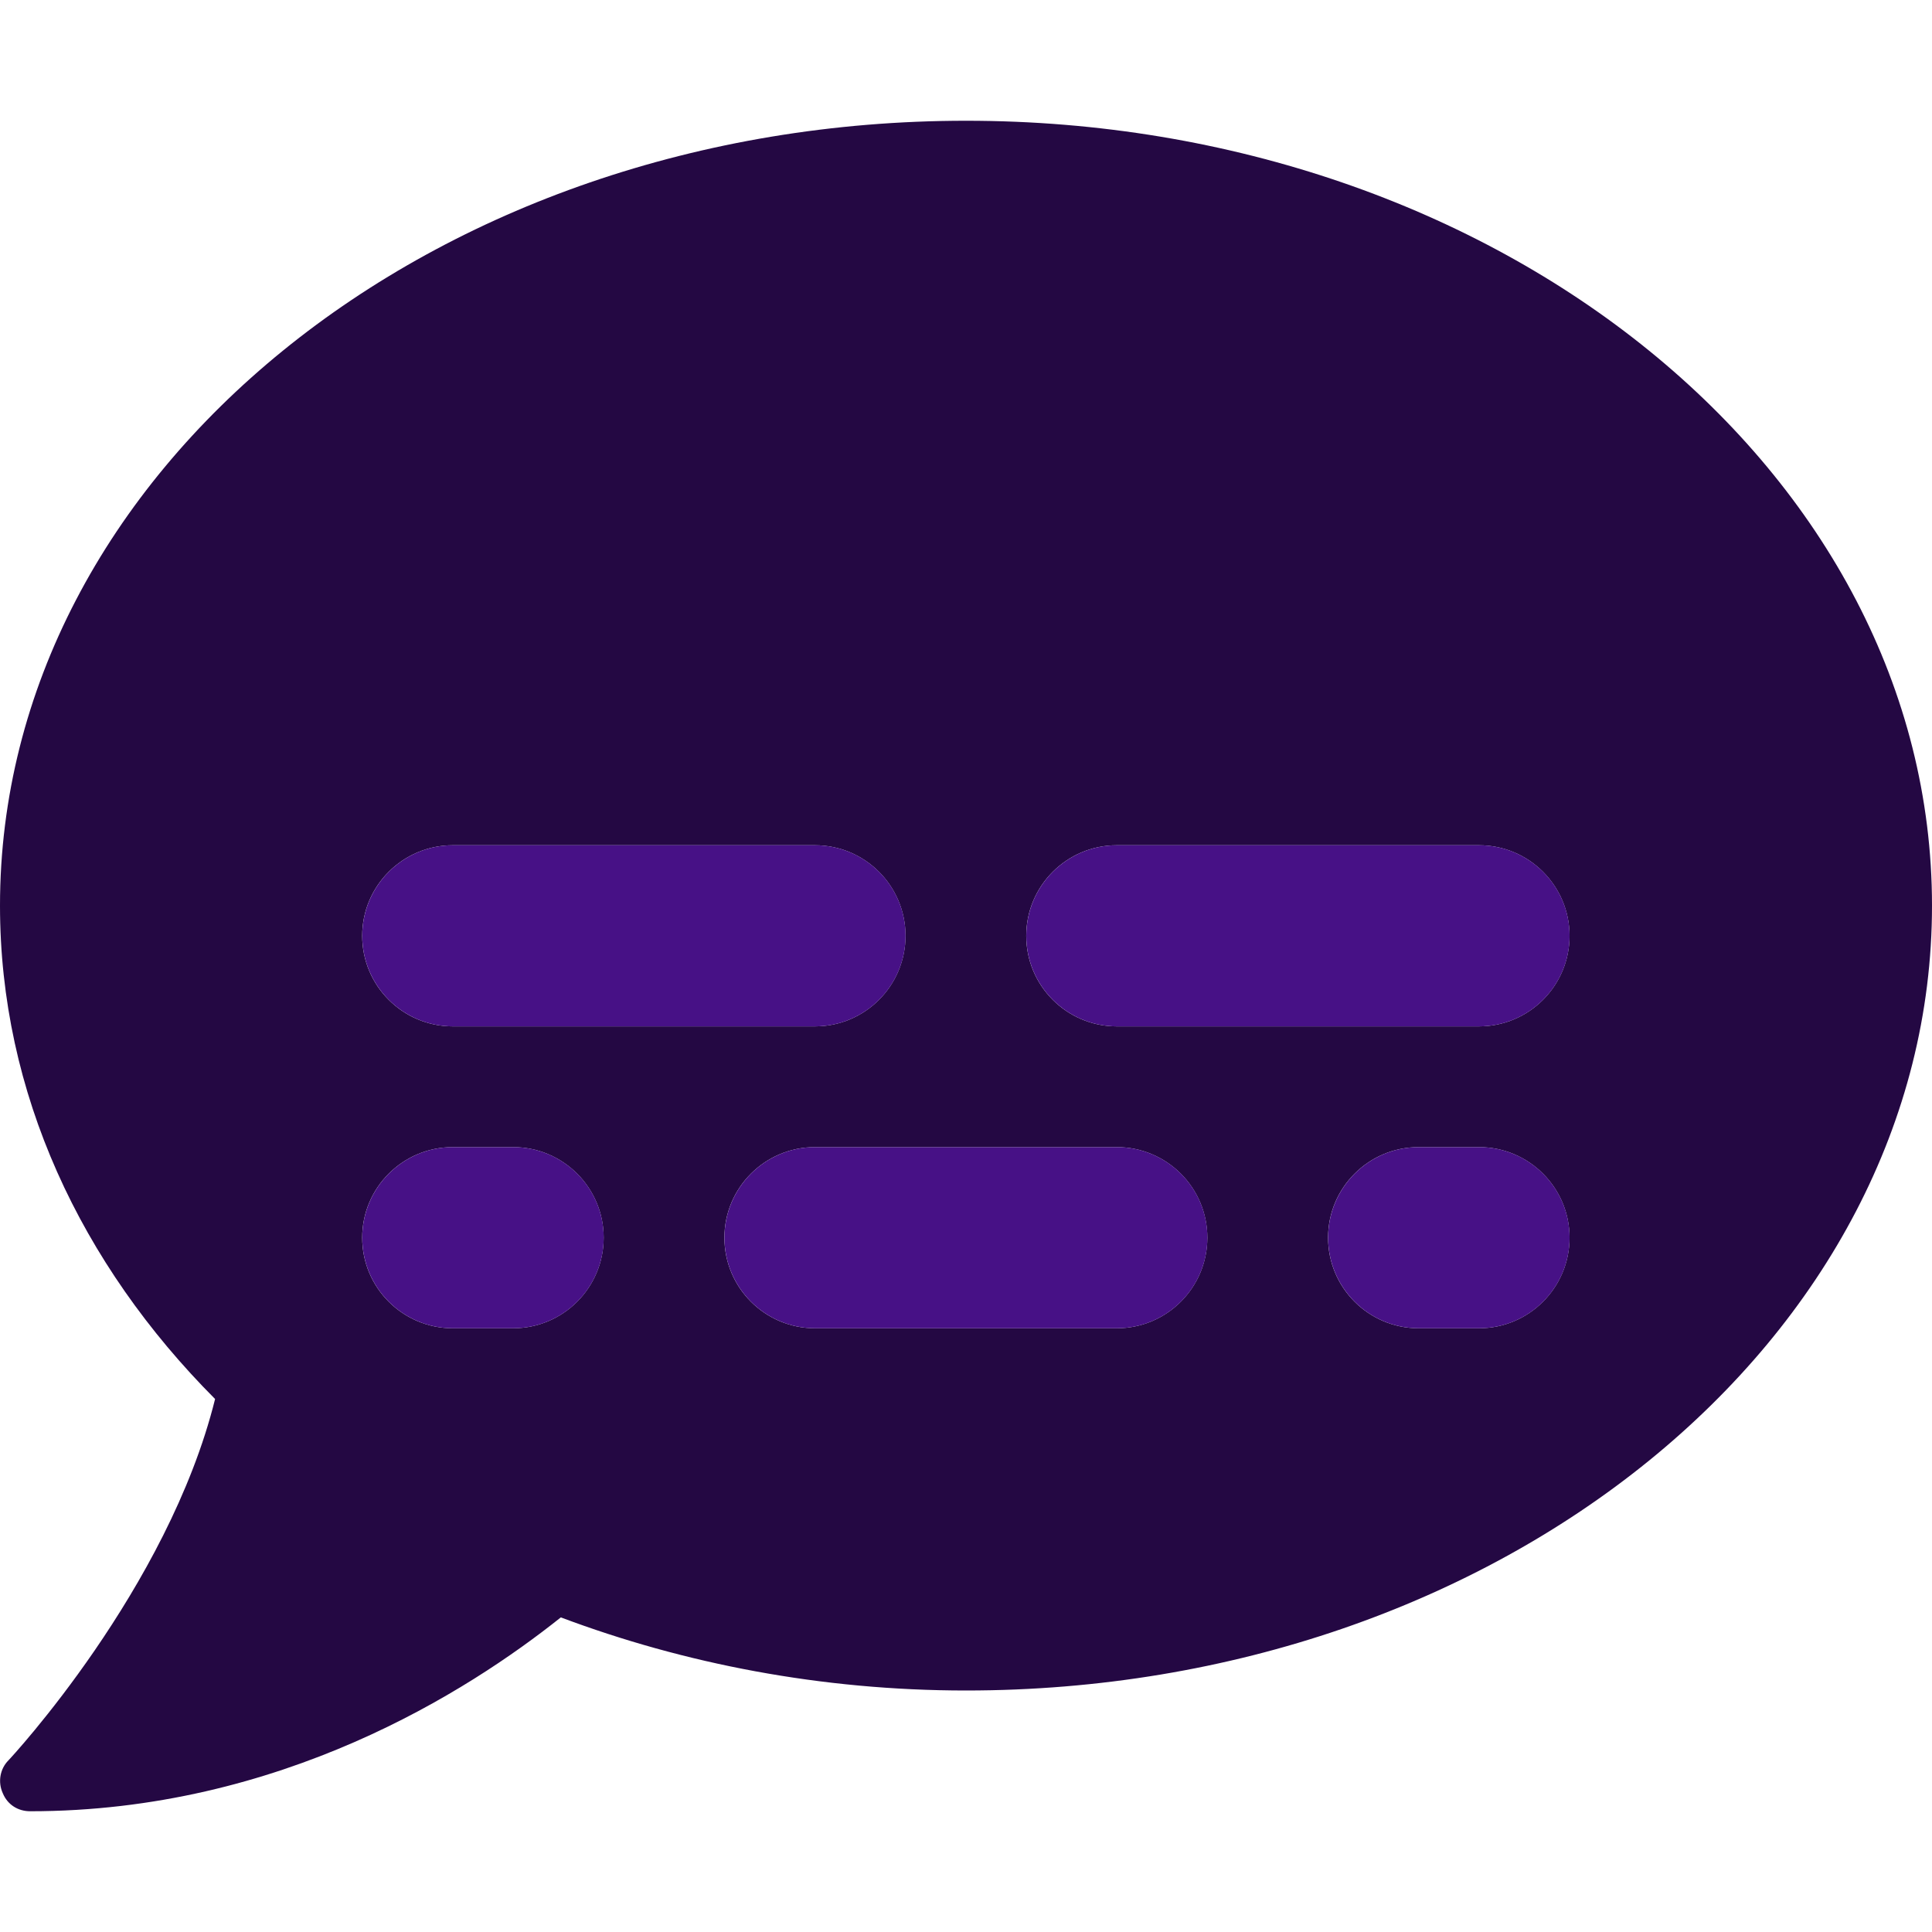 <svg width="512" height="512" viewBox="0 0 512 512" fill="none" xmlns="http://www.w3.org/2000/svg">
<path d="M256 32C114.625 32 0 125.125 0 240C0 289.625 21.375 335 57 370.75C44.5 421.125 2.75 466 2.25 466.5C0 468.75 -0.625 472.25 0.75 475.25C2 478.25 4.75 480 8 480C74.25 480 124 448.25 148.625 428.625C181.25 440.875 217.625 448 256 448C397.375 448 512 354.875 512 240C512 125.125 397.375 32 256 32ZM119.984 224H215.971C229.219 224 239.969 234.75 239.969 248C239.969 261.25 229.219 272 215.971 272H119.984C106.736 272 95.986 261.25 95.986 248C95.986 234.75 106.736 224 119.984 224ZM135.982 352H119.984C106.736 352 95.986 341.25 95.986 328C95.986 314.75 106.736 304 119.984 304H135.982C149.23 304 159.979 314.75 159.979 328C159.979 341.25 149.23 352 135.982 352ZM295.961 352H215.971C202.723 352 191.975 341.25 191.975 328C191.975 314.75 202.723 304 215.971 304H295.961C309.209 304 319.957 314.75 319.957 328C319.957 341.25 309.209 352 295.961 352ZM391.947 352H375.949C362.701 352 351.953 341.25 351.953 328C351.953 314.75 362.701 304 375.949 304H391.947C405.195 304 415.945 314.75 415.945 328C415.945 341.25 405.195 352 391.947 352ZM391.947 272H295.961C282.713 272 271.963 261.25 271.963 248C271.963 234.75 282.713 224 295.961 224H391.947C405.195 224 415.945 234.75 415.945 248C415.945 261.25 405.195 272 391.947 272Z" fill="#240843"/>
<path d="M119.998 272H215.984C229.232 272 239.982 261.25 239.982 248C239.982 234.75 229.232 224 215.984 224H119.998C106.75 224 96 234.75 96 248C96 261.25 106.75 272 119.998 272ZM295.975 304H215.984C202.736 304 191.988 314.75 191.988 328C191.988 341.25 202.736 352 215.984 352H295.975C309.223 352 319.971 341.25 319.971 328C319.971 314.75 309.223 304 295.975 304ZM135.996 304H119.998C106.75 304 96 314.75 96 328C96 341.25 106.75 352 119.998 352H135.996C149.244 352 159.992 341.25 159.992 328C159.992 314.75 149.244 304 135.996 304ZM391.961 304H375.963C362.715 304 351.967 314.75 351.967 328C351.967 341.25 362.715 352 375.963 352H391.961C405.209 352 415.959 341.25 415.959 328C415.959 314.75 405.209 304 391.961 304ZM295.975 272H391.961C405.209 272 415.959 261.25 415.959 248C415.959 234.75 405.209 224 391.961 224H295.975C282.727 224 271.977 234.75 271.977 248C271.977 261.25 282.727 272 295.975 272Z" fill="#471186"/>
</svg>
